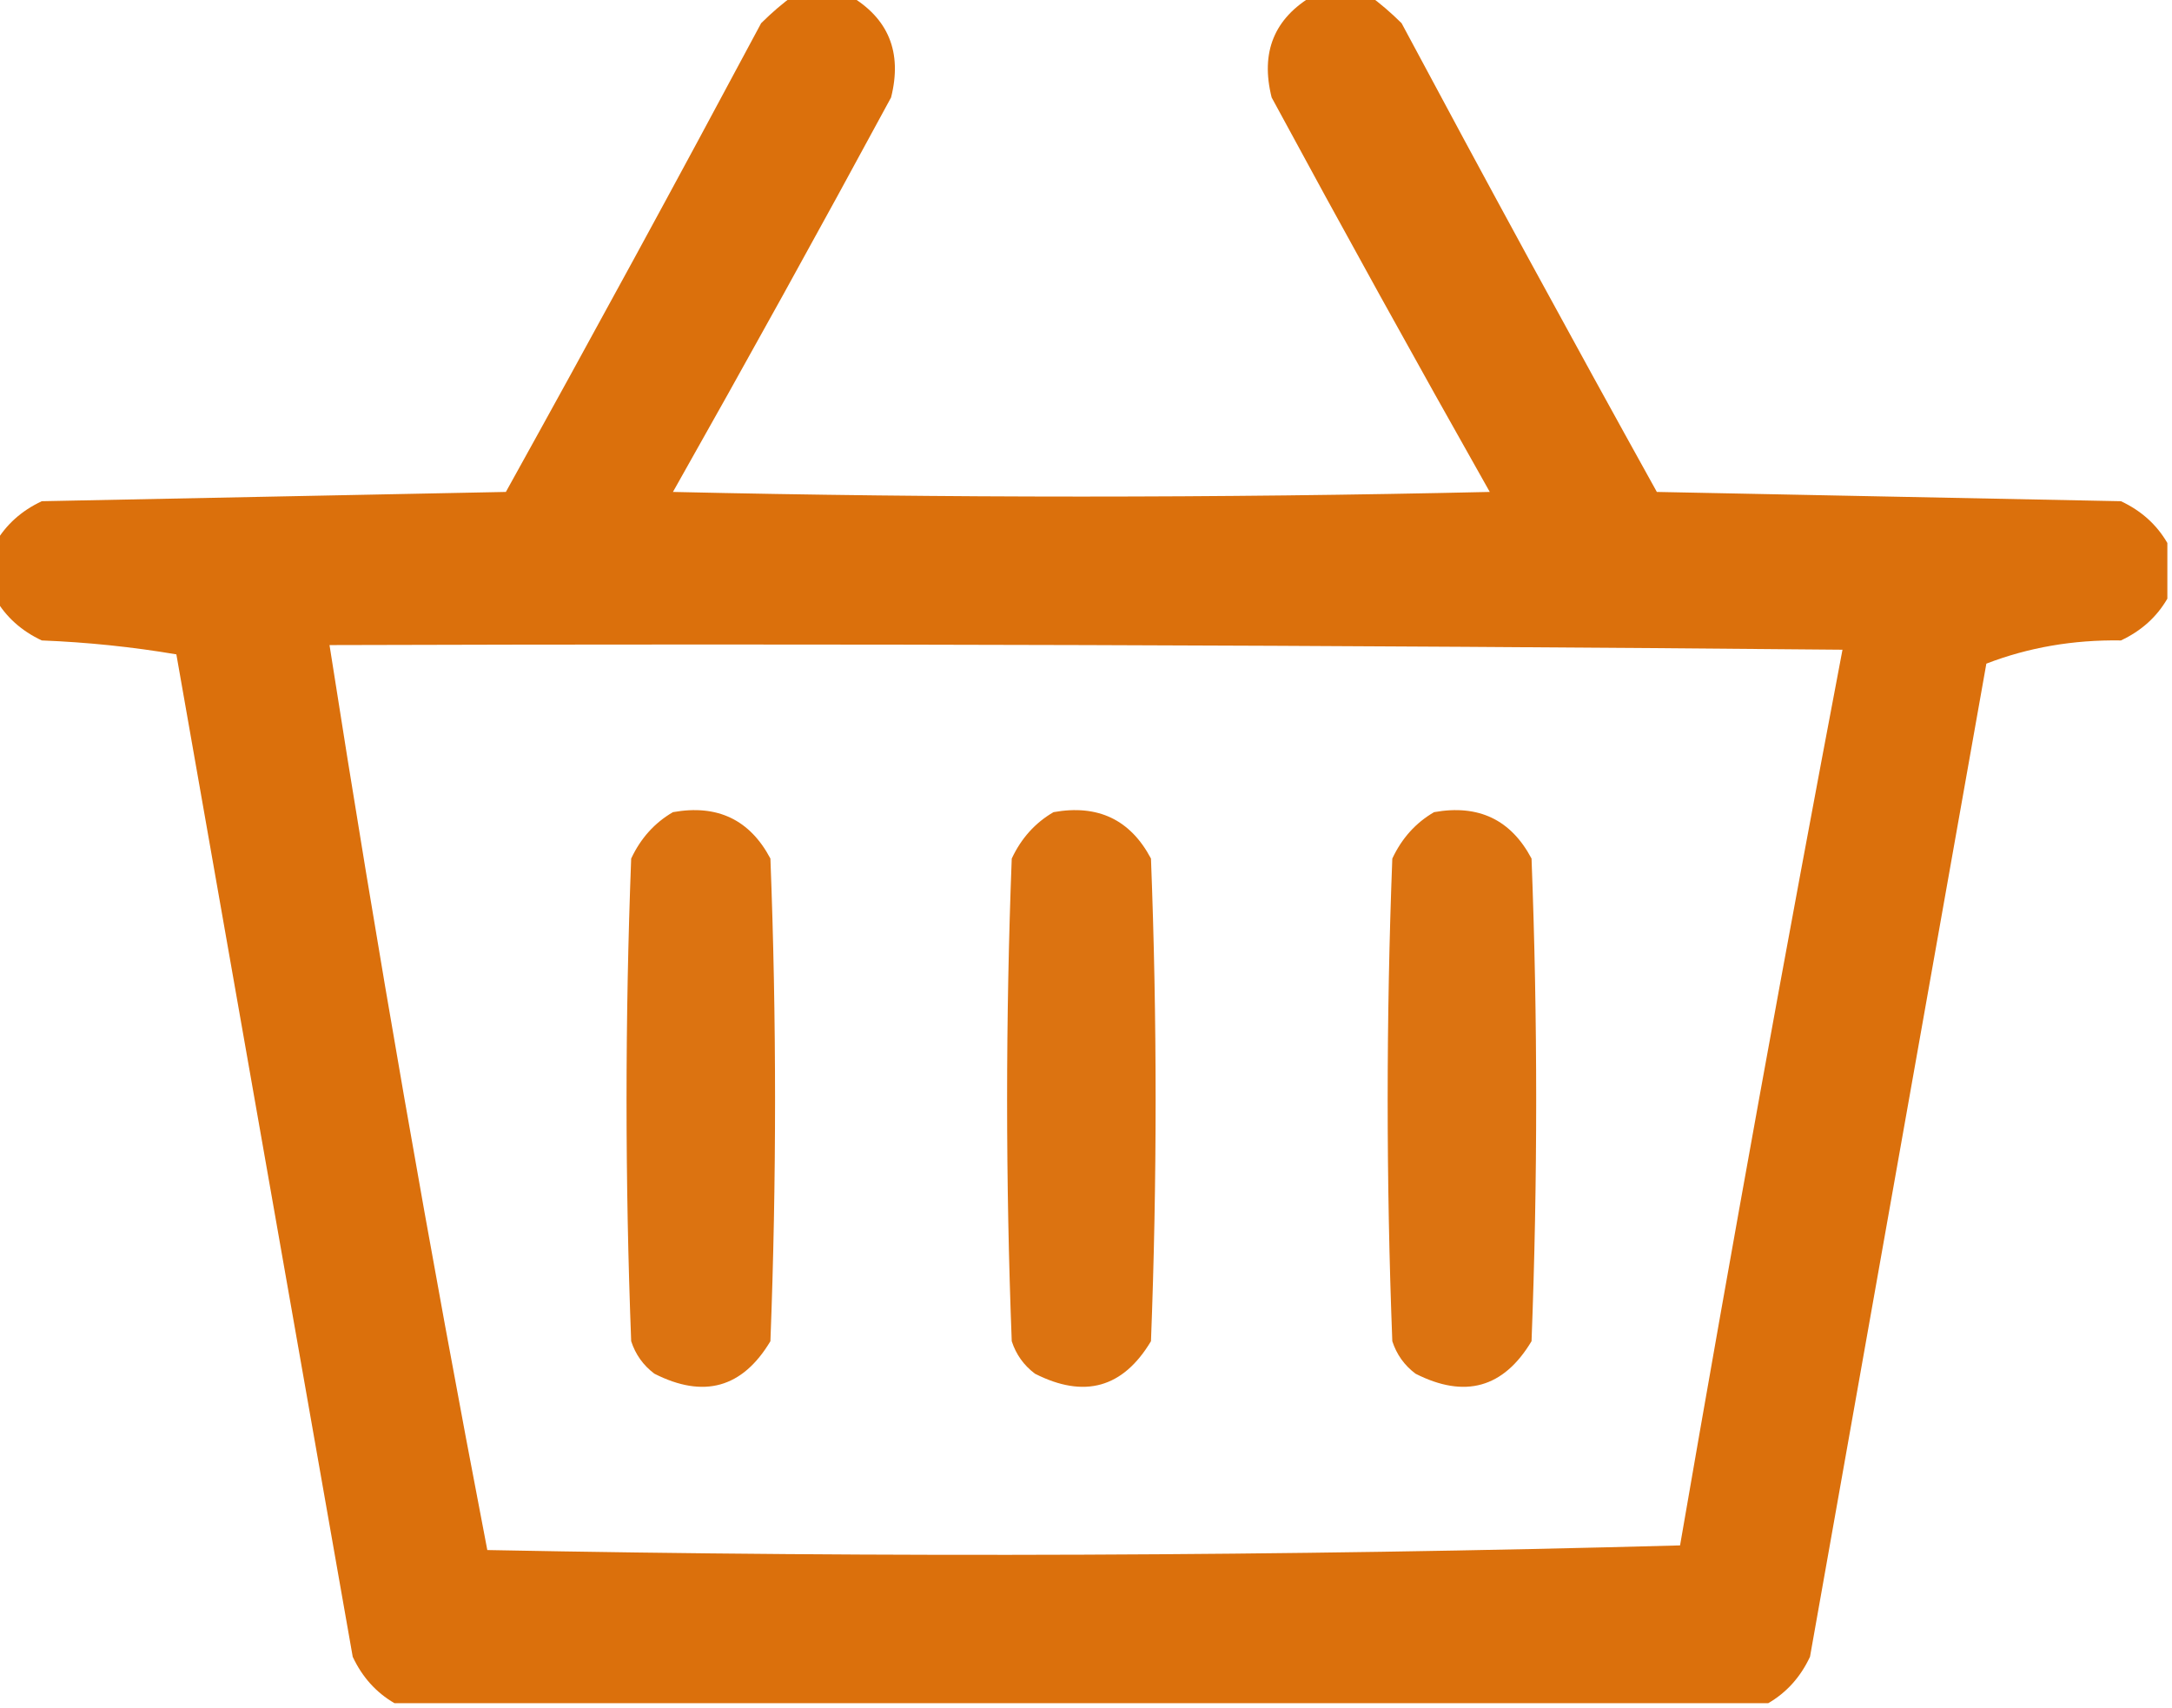 <?xml version="1.0" encoding="UTF-8"?>
<!DOCTYPE svg PUBLIC "-//W3C//DTD SVG 1.1//EN" "http://www.w3.org/Graphics/SVG/1.1/DTD/svg11.dtd">
<svg xmlns="http://www.w3.org/2000/svg" version="1.1" width="234px" height="184px" style="shape-rendering:geometricPrecision; text-rendering:geometricPrecision; image-rendering:optimizeQuality; fill-rule:evenodd; clip-rule:evenodd" xmlns:xlink="http://www.w3.org/1999/xlink">
<g><path style="opacity:0.953" fill="#d96900" d="M 85.5,-0.5 C 87.5,-0.5 89.5,-0.5 91.5,-0.5C 95.724,1.959 97.224,5.626 96,10.5C 88.293,24.747 80.46,38.914 72.5,53C 101.833,53.667 131.167,53.667 160.5,53C 152.54,38.914 144.706,24.747 137,10.5C 135.776,5.626 137.276,1.959 141.5,-0.5C 143.5,-0.5 145.5,-0.5 147.5,-0.5C 148.688,0.364 149.855,1.364 151,2.5C 160.04,19.413 169.206,36.247 178.5,53C 195.167,53.333 211.833,53.667 228.5,54C 230.687,55.025 232.354,56.525 233.5,58.5C 233.5,60.5 233.5,62.5 233.5,64.5C 232.354,66.475 230.687,67.975 228.5,69C 223.365,68.92 218.531,69.753 214,71.5C 207.667,107.167 201.333,142.833 195,178.5C 193.975,180.687 192.475,182.354 190.5,183.5C 141.167,183.5 91.833,183.5 42.5,183.5C 40.525,182.354 39.025,180.687 38,178.5C 31.667,142.5 25.333,106.5 19,70.5C 14.251,69.695 9.418,69.195 4.5,69C 2.313,67.975 0.646,66.475 -0.5,64.5C -0.5,62.5 -0.5,60.5 -0.5,58.5C 0.646,56.525 2.313,55.025 4.5,54C 21.167,53.667 37.833,53.333 54.5,53C 63.794,36.247 72.96,19.413 82,2.5C 83.145,1.364 84.312,0.364 85.5,-0.5 Z M 35.5,69.5 C 89.834,69.333 144.168,69.5 198.5,70C 192.403,102.076 186.57,134.243 181,166.5C 138.238,167.663 95.404,167.83 52.5,167C 46.26,134.628 40.593,102.128 35.5,69.5 Z"/></g>
<g><path style="opacity:0.933" fill="#d96900" d="M 72.5,87.5 C 77.28,86.641 80.78,88.308 83,92.5C 83.667,109.833 83.667,127.167 83,144.5C 79.987,149.535 75.82,150.702 70.5,148C 69.299,147.097 68.465,145.931 68,144.5C 67.333,127.167 67.333,109.833 68,92.5C 69.025,90.313 70.525,88.646 72.5,87.5 Z"/></g>
<g><path style="opacity:0.933" fill="#d96900" d="M 113.5,87.5 C 118.28,86.641 121.78,88.308 124,92.5C 124.667,109.833 124.667,127.167 124,144.5C 120.987,149.535 116.82,150.702 111.5,148C 110.299,147.097 109.465,145.931 109,144.5C 108.333,127.167 108.333,109.833 109,92.5C 110.025,90.313 111.525,88.646 113.5,87.5 Z"/></g>
<g><path style="opacity:0.933" fill="#d96900" d="M 154.5,87.5 C 159.28,86.641 162.78,88.308 165,92.5C 165.667,109.833 165.667,127.167 165,144.5C 161.987,149.535 157.82,150.702 152.5,148C 151.299,147.097 150.465,145.931 150,144.5C 149.333,127.167 149.333,109.833 150,92.5C 151.025,90.313 152.525,88.646 154.5,87.5 Z"/></g>
</svg>

